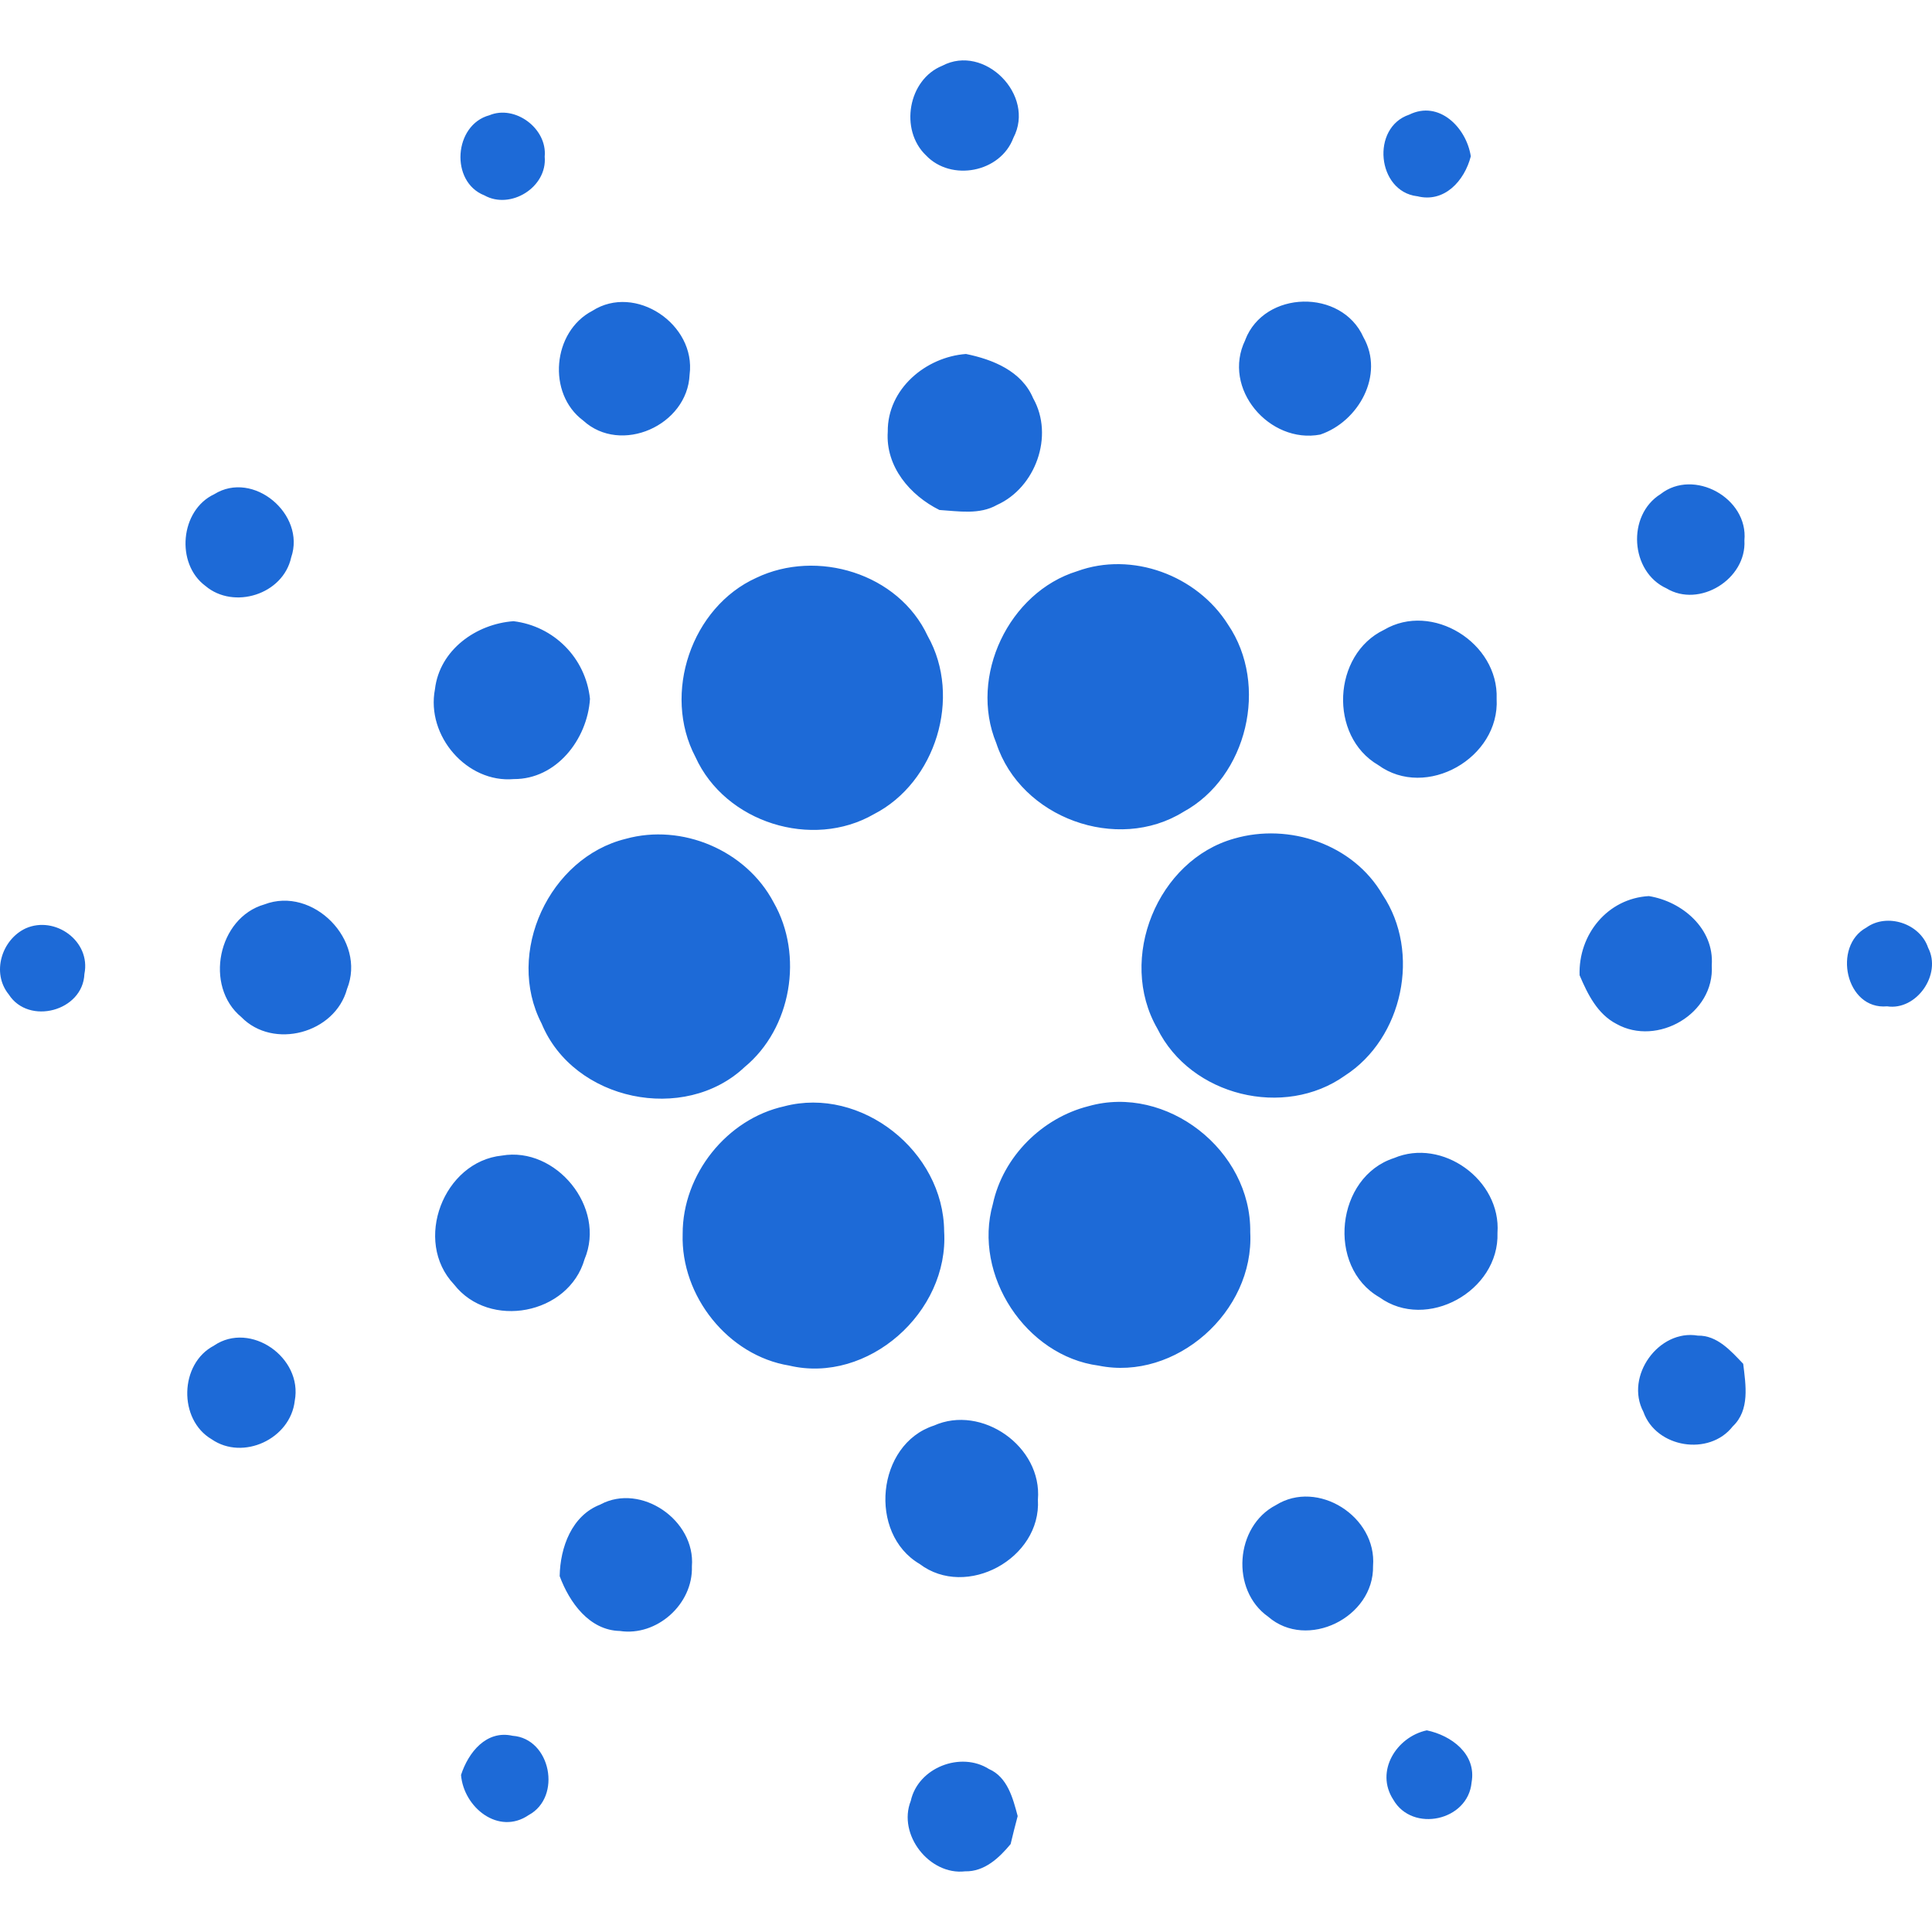 <?xml version="1.0" encoding="UTF-8"?>
<svg width="32px" height="32px" viewBox="0 0 32 32" version="1.1" xmlns="http://www.w3.org/2000/svg" xmlns:xlink="http://www.w3.org/1999/xlink">
    <!-- Generator: Sketch 63 (92445) - https://sketch.com -->
    <title>logo / coin / flat / ada</title>
    <desc>Created with Sketch.</desc>
    <g id="logo-/-coin-/-flat-/-ada" stroke="none" stroke-width="1" fill="none" fill-rule="evenodd">
        <path d="M15.607,1.089 C16.305,0.72 17.156,1.576 16.785,2.283 C16.57,2.859 15.754,3.012 15.337,2.573 C14.896,2.151 15.04,1.318 15.607,1.089 M8.106,1.909 C8.529,1.732 9.066,2.126 9.022,2.594 C9.067,3.103 8.455,3.478 8.023,3.236 C7.45,3.011 7.516,2.068 8.106,1.909 M23.47,3.25 C22.808,3.169 22.703,2.113 23.341,1.899 C23.835,1.655 24.289,2.114 24.361,2.589 C24.257,2.995 23.922,3.367 23.47,3.249 M9.812,5.148 C10.521,4.693 11.531,5.37 11.422,6.205 C11.386,7.048 10.282,7.536 9.66,6.966 C9.058,6.519 9.149,5.492 9.812,5.148 M20.625,5.63 C20.942,4.805 22.222,4.779 22.582,5.584 C22.937,6.21 22.5,6.985 21.867,7.198 C21.028,7.357 20.231,6.437 20.626,5.631 M14.704,7.151 C14.697,6.441 15.335,5.912 16,5.863 C16.441,5.953 16.922,6.144 17.112,6.596 C17.464,7.219 17.151,8.077 16.514,8.363 C16.222,8.529 15.878,8.467 15.56,8.447 C15.075,8.206 14.666,7.731 14.704,7.151 M3.548,8.186 C4.195,7.782 5.068,8.519 4.823,9.232 C4.688,9.849 3.871,10.1 3.404,9.706 C2.904,9.337 2.984,8.45 3.548,8.186 M27.504,8.184 C28.053,7.752 28.959,8.248 28.893,8.951 C28.93,9.592 28.147,10.075 27.602,9.745 C27.002,9.472 26.941,8.535 27.504,8.184 M17.841,9.461 C18.747,9.13 19.823,9.525 20.34,10.345 C21.021,11.347 20.658,12.872 19.601,13.447 C18.506,14.127 16.907,13.551 16.502,12.31 C16.043,11.199 16.712,9.809 17.841,9.461 M12.526,9.571 C13.53,9.09 14.881,9.493 15.366,10.535 C15.937,11.549 15.496,12.962 14.475,13.485 C13.454,14.074 12.013,13.628 11.519,12.539 C10.964,11.486 11.456,10.055 12.526,9.571 M7.204,11.417 C7.281,10.76 7.891,10.333 8.506,10.289 C9.17,10.37 9.7,10.893 9.772,11.575 C9.728,12.249 9.214,12.908 8.51,12.904 C7.735,12.972 7.056,12.19 7.204,11.417 M22.924,10.432 C23.719,9.962 24.824,10.646 24.789,11.574 C24.843,12.556 23.62,13.249 22.828,12.672 C22.005,12.192 22.07,10.841 22.924,10.432 M10.363,13.894 C11.293,13.635 12.357,14.08 12.814,14.947 C13.313,15.821 13.109,17.034 12.333,17.674 C11.337,18.614 9.501,18.237 8.971,16.954 C8.362,15.779 9.102,14.204 10.363,13.894 M20.444,13.889 C21.349,13.627 22.411,13.98 22.898,14.817 C23.541,15.773 23.234,17.199 22.277,17.815 C21.274,18.531 19.721,18.155 19.169,17.036 C18.501,15.878 19.174,14.243 20.444,13.889 M4.379,14.98 C5.182,14.672 6.073,15.572 5.748,16.38 C5.549,17.117 4.526,17.389 3.997,16.846 C3.379,16.336 3.608,15.201 4.379,14.98 M26.163,16.154 C26.14,15.478 26.627,14.88 27.31,14.842 C27.861,14.93 28.396,15.381 28.352,15.989 C28.403,16.792 27.449,17.337 26.775,16.96 C26.459,16.797 26.297,16.468 26.163,16.153 M0.427,15.376 C0.911,15.162 1.509,15.587 1.398,16.132 C1.373,16.749 0.475,16.986 0.145,16.471 C-0.146,16.113 0.028,15.561 0.427,15.376 Z M30.914,15.363 C31.255,15.117 31.801,15.294 31.936,15.698 C32.165,16.138 31.745,16.742 31.256,16.668 C30.57,16.731 30.347,15.67 30.914,15.363 M12.989,18.324 C14.262,17.989 15.629,19.065 15.638,20.394 C15.721,21.737 14.373,22.928 13.071,22.618 C12.064,22.454 11.274,21.47 11.307,20.438 C11.304,19.451 12.039,18.533 12.99,18.324 M18.028,18.322 C19.32,17.955 20.728,19.051 20.708,20.411 C20.776,21.729 19.471,22.88 18.196,22.619 C16.996,22.461 16.11,21.124 16.445,19.942 C16.614,19.155 17.263,18.515 18.028,18.322 M8.313,19.14 C9.207,18.985 10.044,19.997 9.682,20.857 C9.418,21.775 8.102,22.024 7.52,21.274 C6.838,20.555 7.347,19.239 8.313,19.14 M23.09,19.181 C23.887,18.843 24.865,19.542 24.803,20.42 C24.835,21.386 23.628,22.051 22.849,21.488 C21.965,20.981 22.127,19.492 23.09,19.181 M27.22,23.385 C26.908,22.794 27.475,22.012 28.121,22.122 C28.442,22.116 28.667,22.373 28.873,22.589 C28.915,22.939 28.986,23.355 28.7,23.625 C28.311,24.124 27.431,23.982 27.22,23.385 M3.546,22.286 C4.149,21.878 5.018,22.486 4.882,23.202 C4.81,23.835 4.024,24.197 3.506,23.839 C2.95,23.513 2.971,22.584 3.546,22.287 M15.469,23.612 C16.259,23.258 17.265,23.956 17.191,24.839 C17.249,25.815 16.004,26.49 15.232,25.904 C14.375,25.401 14.517,23.921 15.469,23.612 M9.946,24.918 C10.618,24.559 11.522,25.18 11.46,25.944 C11.481,26.572 10.877,27.107 10.267,27.014 C9.762,27.003 9.432,26.543 9.27,26.106 C9.278,25.629 9.471,25.099 9.946,24.919 M21.132,24.93 C21.824,24.496 22.807,25.119 22.742,25.937 C22.76,26.791 21.648,27.338 21.004,26.777 C20.38,26.337 20.456,25.28 21.132,24.93 M23.078,29.809 C22.77,29.337 23.132,28.767 23.632,28.66 C24.034,28.743 24.459,29.049 24.374,29.522 C24.316,30.162 23.393,30.358 23.078,29.809 M7.636,29.399 C7.758,29.024 8.055,28.652 8.49,28.75 C9.123,28.795 9.311,29.764 8.757,30.063 C8.258,30.404 7.68,29.937 7.636,29.399 M15.085,29.829 C15.207,29.275 15.913,29.005 16.379,29.3 C16.687,29.434 16.777,29.783 16.856,30.08 C16.814,30.235 16.776,30.39 16.739,30.544 C16.548,30.774 16.304,31.003 15.986,30.995 C15.396,31.065 14.864,30.388 15.085,29.829" id="Shape" fill="#1D6AD7" fill-rule="nonzero"></path>
    </g>
</svg>